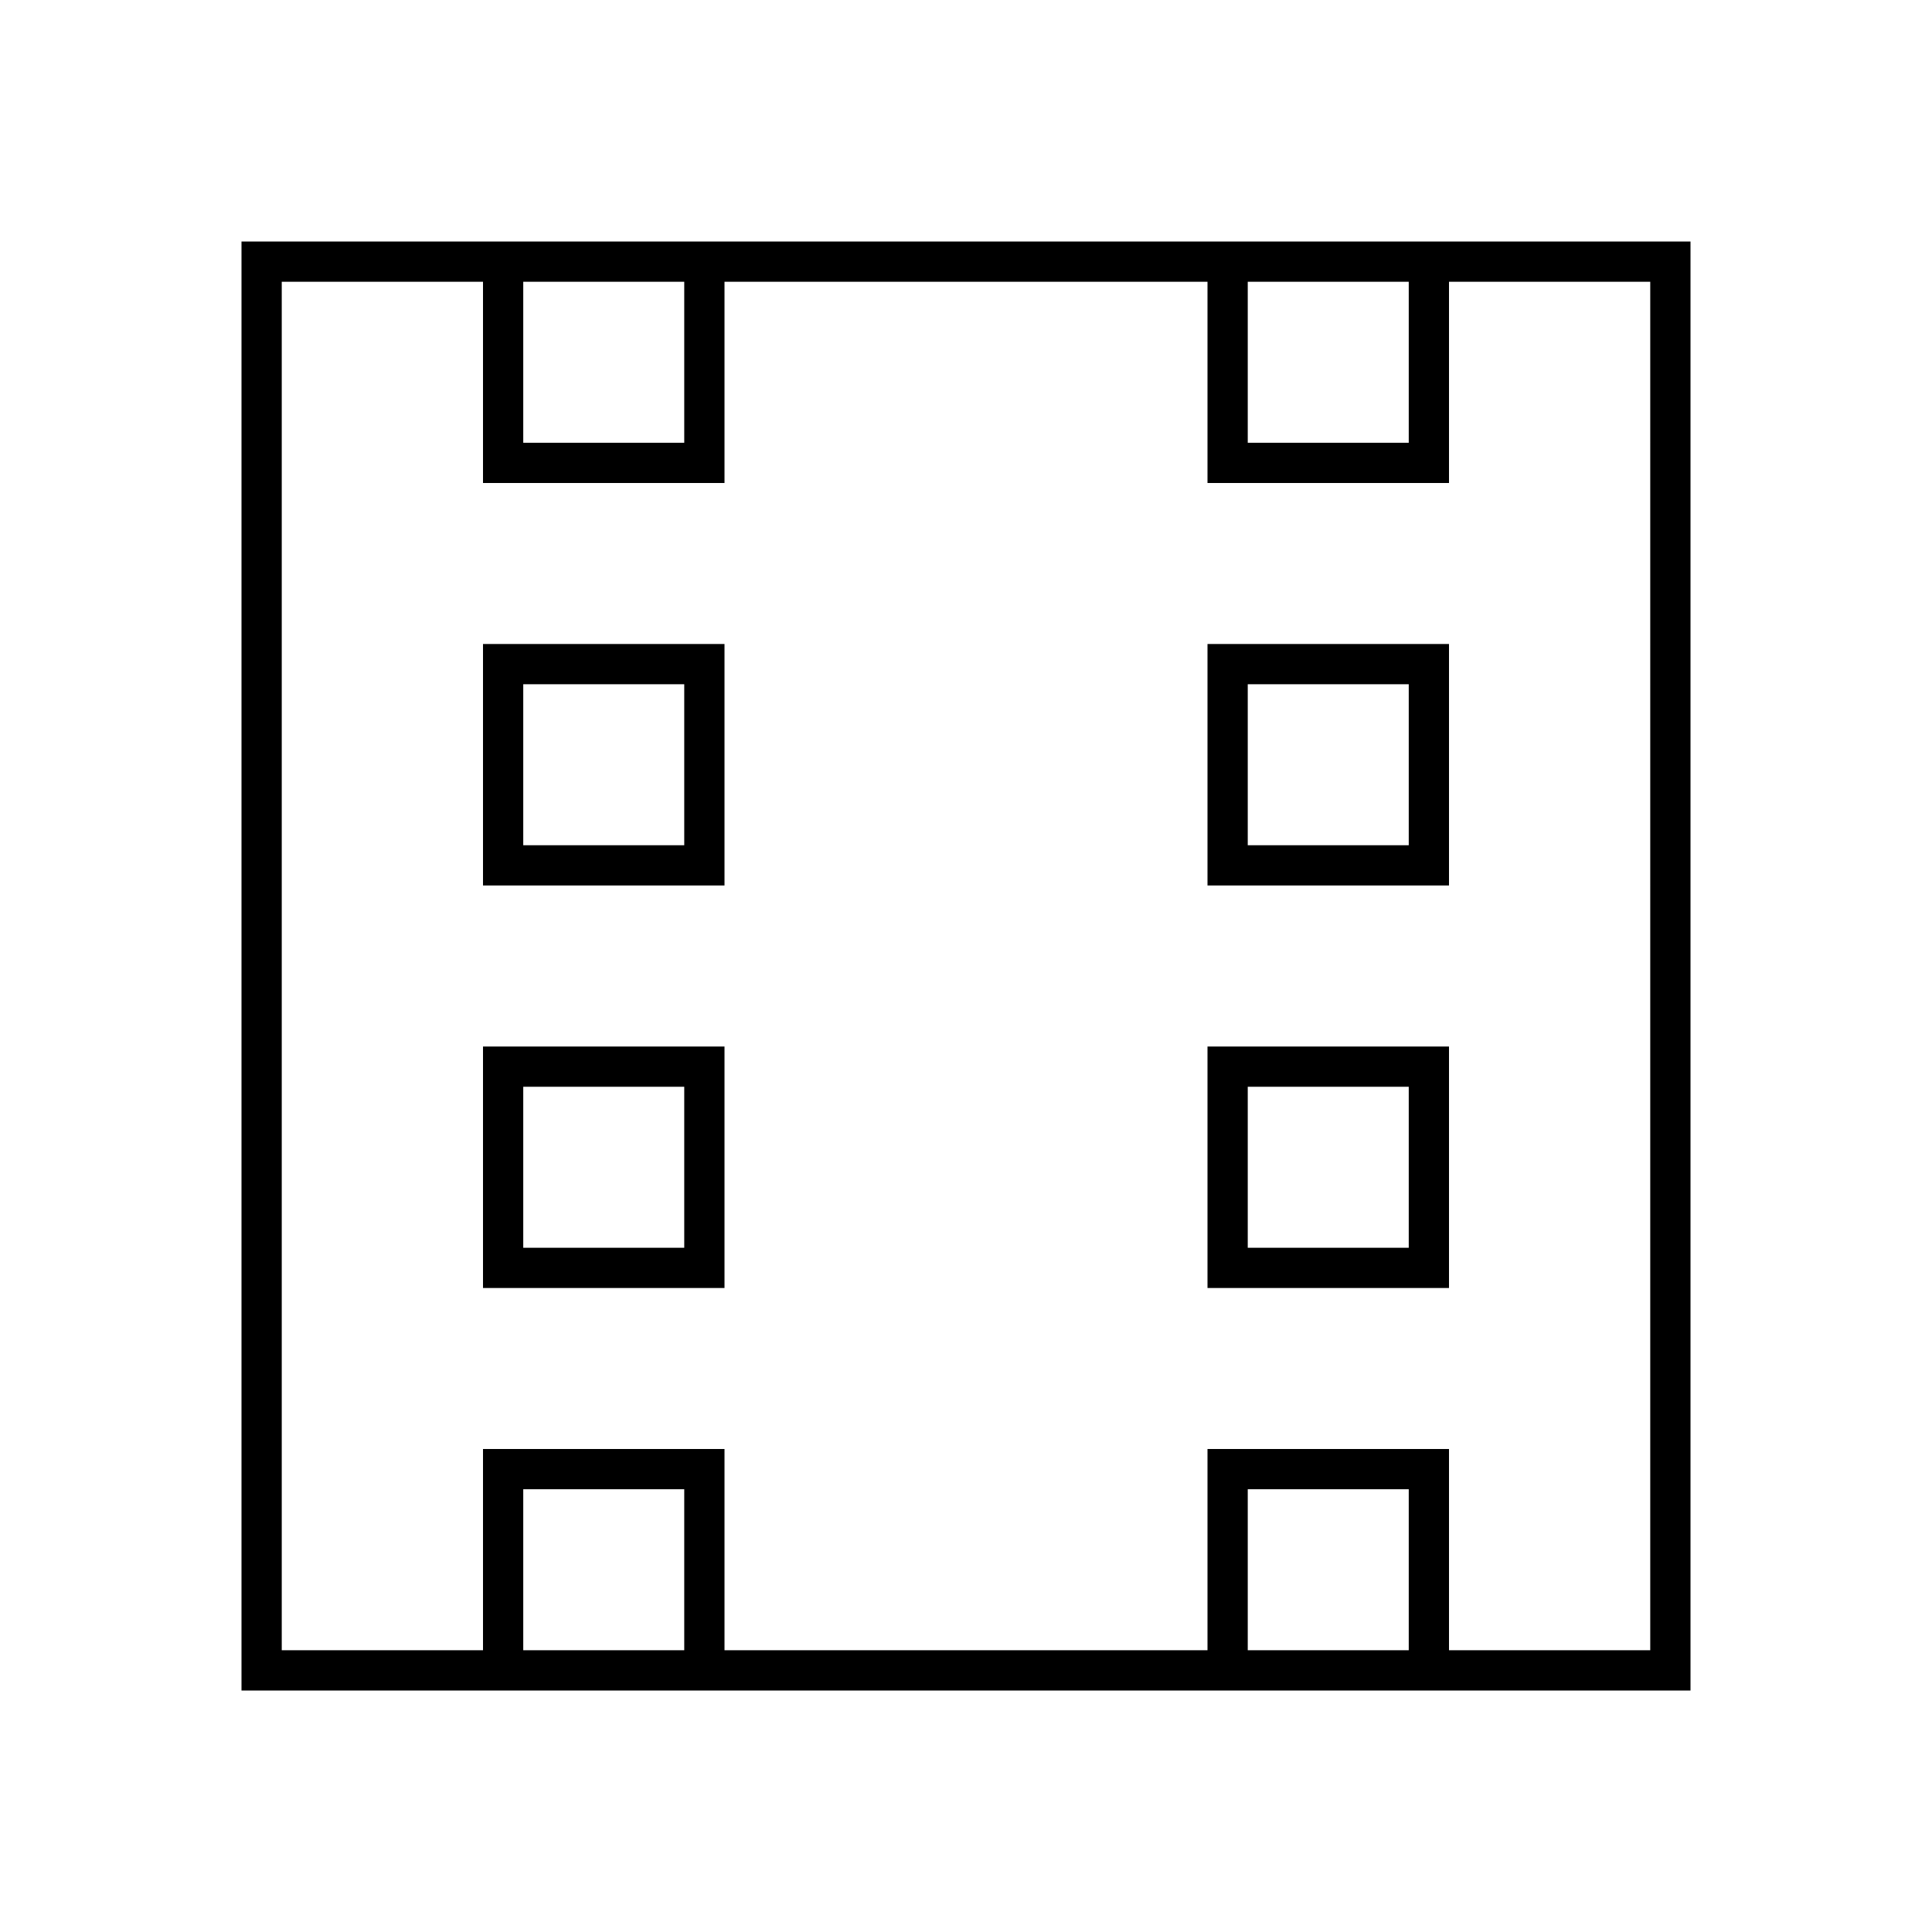 <svg id="Layer_1" data-name="Layer 1" xmlns="http://www.w3.org/2000/svg" viewBox="0 0 24 24"><title>iconoteka_film_roll__movie__movies_l_s</title><path d="M3,3V21H21V3Zm12.5.5h2v2h-2Zm-9,0h2v2h-2Zm2,17h-2v-2h2Zm9,0h-2v-2h2Zm3,0H18V18H15v2.5H9V18H6v2.5H3.5V3.5H6V6H9V3.5h6V6h3V3.5h2.5ZM15,16h3V13H15Zm.5-2.5h2v2h-2ZM15,11h3V8H15Zm.5-2.5h2v2h-2ZM6,16H9V13H6Zm.5-2.5h2v2h-2ZM6,11H9V8H6Zm.5-2.5h2v2h-2Z"/></svg>